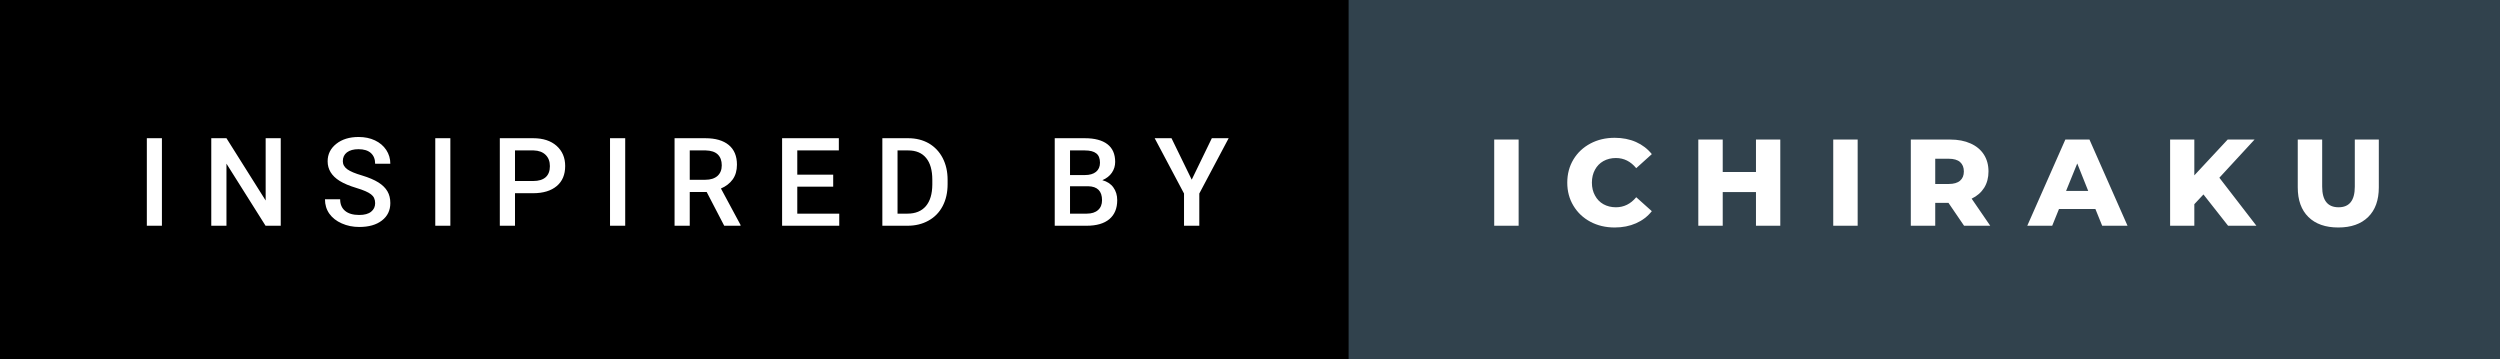 <svg xmlns="http://www.w3.org/2000/svg" width="243.64" height="35" viewBox="0 0 243.64 35"><rect x="0" y="0" width="243.64" height="35" fill="#808080" stroke="none"/><rect class="svg__rect" x="0" y="0" width="133.43" height="35" fill="#000000"/><rect class="svg__rect" x="131.43" y="0" width="112.21" height="35" fill="#31424D"/><path class="svg__text" d="M15.78 22L14.31 22L14.31 13.47L15.78 13.47L15.78 22ZM22.07 22L20.59 22L20.59 13.47L22.07 13.47L25.89 19.54L25.89 13.47L27.36 13.47L27.36 22L25.88 22L22.07 15.95L22.07 22ZM31.67 19.42L31.67 19.42L33.15 19.42Q33.15 20.15 33.63 20.55Q34.11 20.95 35.01 20.95L35.01 20.95Q35.78 20.95 36.17 20.63Q36.56 20.32 36.56 19.80L36.56 19.80Q36.56 19.24 36.16 18.94Q35.77 18.63 34.74 18.32Q33.71 18.01 33.10 17.63L33.10 17.63Q31.93 16.90 31.93 15.72L31.93 15.72Q31.93 14.69 32.77 14.02Q33.61 13.35 34.95 13.35L34.95 13.35Q35.84 13.35 36.54 13.68Q37.24 14.01 37.64 14.61Q38.04 15.22 38.04 15.96L38.04 15.96L36.56 15.96Q36.56 15.29 36.14 14.91Q35.72 14.54 34.94 14.54L34.94 14.54Q34.22 14.54 33.81 14.85Q33.41 15.16 33.41 15.71L33.41 15.71Q33.41 16.18 33.85 16.50Q34.28 16.81 35.28 17.10Q36.27 17.40 36.88 17.78Q37.48 18.16 37.76 18.65Q38.04 19.13 38.04 19.79L38.04 19.79Q38.04 20.86 37.22 21.49Q36.41 22.12 35.01 22.12L35.01 22.12Q34.08 22.12 33.30 21.77Q32.53 21.43 32.10 20.83Q31.67 20.22 31.67 19.42ZM43.89 22L42.42 22L42.42 13.47L43.89 13.47L43.89 22ZM50.19 22L48.71 22L48.71 13.47L51.97 13.47Q53.40 13.47 54.24 14.21Q55.08 14.96 55.08 16.18L55.08 16.18Q55.08 17.44 54.26 18.13Q53.43 18.83 51.95 18.83L51.95 18.83L50.19 18.83L50.19 22ZM50.19 14.66L50.19 17.64L51.97 17.64Q52.76 17.64 53.18 17.27Q53.59 16.90 53.59 16.19L53.59 16.19Q53.59 15.50 53.17 15.09Q52.75 14.68 52.01 14.66L52.01 14.66L50.19 14.66ZM60.93 22L59.45 22L59.45 13.47L60.93 13.47L60.93 22ZM67.22 22L65.74 22L65.74 13.47L68.74 13.47Q70.22 13.47 71.02 14.13Q71.82 14.79 71.82 16.05L71.82 16.05Q71.82 16.90 71.41 17.48Q70.99 18.06 70.26 18.37L70.26 18.37L72.17 21.92L72.17 22L70.58 22L68.87 18.71L67.22 18.71L67.22 22ZM67.22 14.66L67.22 17.52L68.74 17.52Q69.49 17.52 69.92 17.15Q70.34 16.77 70.34 16.11L70.34 16.11Q70.34 15.43 69.95 15.05Q69.56 14.68 68.79 14.66L68.79 14.66L67.22 14.66ZM81.79 22L76.22 22L76.22 13.47L81.75 13.47L81.75 14.66L77.70 14.66L77.70 17.02L81.20 17.02L81.20 18.19L77.70 18.19L77.70 20.82L81.79 20.82L81.79 22ZM88.44 22L85.99 22L85.99 13.47L88.51 13.47Q89.64 13.47 90.52 13.97Q91.39 14.48 91.87 15.40Q92.35 16.33 92.35 17.52L92.35 17.52L92.35 17.95Q92.35 19.16 91.87 20.08Q91.39 21.00 90.49 21.50Q89.60 22 88.44 22L88.44 22ZM87.47 14.66L87.47 20.82L88.44 20.82Q89.60 20.82 90.23 20.09Q90.85 19.36 90.86 17.99L90.86 17.99L90.86 17.52Q90.86 16.13 90.26 15.40Q89.66 14.66 88.51 14.66L88.51 14.66L87.47 14.66ZM105.90 22L102.79 22L102.79 13.47L105.72 13.47Q107.16 13.47 107.92 14.05Q108.68 14.63 108.68 15.78L108.68 15.78Q108.68 16.36 108.36 16.83Q108.04 17.30 107.43 17.56L107.43 17.56Q108.13 17.75 108.50 18.26Q108.88 18.78 108.88 19.51L108.88 19.51Q108.88 20.71 108.11 21.36Q107.34 22 105.90 22L105.90 22ZM104.28 18.15L104.28 20.82L105.92 20.82Q106.62 20.82 107.01 20.47Q107.40 20.13 107.40 19.51L107.40 19.51Q107.40 18.18 106.05 18.15L106.05 18.15L104.28 18.15ZM104.28 14.66L104.28 17.06L105.73 17.06Q106.42 17.06 106.81 16.75Q107.20 16.43 107.20 15.86L107.20 15.86Q107.20 15.23 106.84 14.95Q106.48 14.66 105.72 14.66L105.72 14.66L104.28 14.66ZM115.39 18.86L112.53 13.47L114.17 13.47L116.14 17.51L118.10 13.47L119.74 13.47L116.88 18.86L116.88 22L115.39 22L115.39 18.86Z" fill="#FFFFFF"/><path class="svg__text" d="M148.00 22L145.62 22L145.62 13.60L148.00 13.60L148.00 22ZM152.74 17.80L152.74 17.80Q152.74 16.54 153.34 15.54Q153.94 14.55 154.99 13.99Q156.04 13.43 157.36 13.43L157.36 13.43Q158.51 13.43 159.44 13.84Q160.36 14.25 160.98 15.02L160.98 15.02L159.46 16.39Q158.65 15.40 157.48 15.40L157.48 15.40Q156.80 15.40 156.26 15.70Q155.73 16 155.44 16.54Q155.14 17.09 155.14 17.80L155.14 17.80Q155.14 18.51 155.44 19.05Q155.73 19.60 156.26 19.90Q156.80 20.20 157.48 20.20L157.48 20.20Q158.65 20.20 159.46 19.22L159.46 19.22L160.98 20.58Q160.37 21.35 159.44 21.76Q158.51 22.17 157.36 22.17L157.36 22.17Q156.04 22.17 154.99 21.61Q153.94 21.05 153.34 20.05Q152.74 19.06 152.74 17.80ZM167.89 22L165.51 22L165.51 13.60L167.89 13.60L167.89 16.76L171.13 16.76L171.13 13.60L173.50 13.60L173.50 22L171.13 22L171.13 18.72L167.89 18.72L167.89 22ZM181.04 22L178.66 22L178.66 13.60L181.04 13.60L181.04 22ZM188.60 22L186.22 22L186.22 13.60L190.06 13.60Q191.20 13.60 192.04 13.98Q192.88 14.35 193.34 15.06Q193.79 15.76 193.79 16.71L193.79 16.71Q193.79 17.62 193.37 18.30Q192.94 18.98 192.15 19.36L192.15 19.36L193.96 22L191.41 22L189.89 19.77L188.60 19.77L188.60 22ZM188.60 15.47L188.60 17.93L189.91 17.93Q190.65 17.93 191.02 17.61Q191.39 17.29 191.39 16.71L191.39 16.71Q191.39 16.12 191.02 15.79Q190.65 15.47 189.91 15.47L189.91 15.47L188.60 15.47ZM200.00 22L197.57 22L201.28 13.60L203.63 13.60L207.34 22L204.87 22L204.21 20.37L200.66 20.37L200.00 22ZM202.44 15.93L201.35 18.61L203.51 18.61L202.44 15.93ZM213.85 22L211.49 22L211.49 13.60L213.85 13.60L213.85 17.09L217.10 13.60L219.72 13.60L216.29 17.32L219.90 22L217.14 22L214.74 18.95L213.85 19.90L213.85 22ZM223.93 18.26L223.93 18.26L223.93 13.60L226.31 13.60L226.31 18.19Q226.31 20.20 227.91 20.20L227.91 20.20Q229.49 20.20 229.49 18.19L229.49 18.19L229.49 13.60L231.83 13.60L231.83 18.26Q231.83 20.13 230.79 21.15Q229.75 22.17 227.88 22.17L227.88 22.17Q226.01 22.17 224.97 21.15Q223.93 20.13 223.93 18.26Z" fill="#FFFFFF" x="144.43"/></svg>